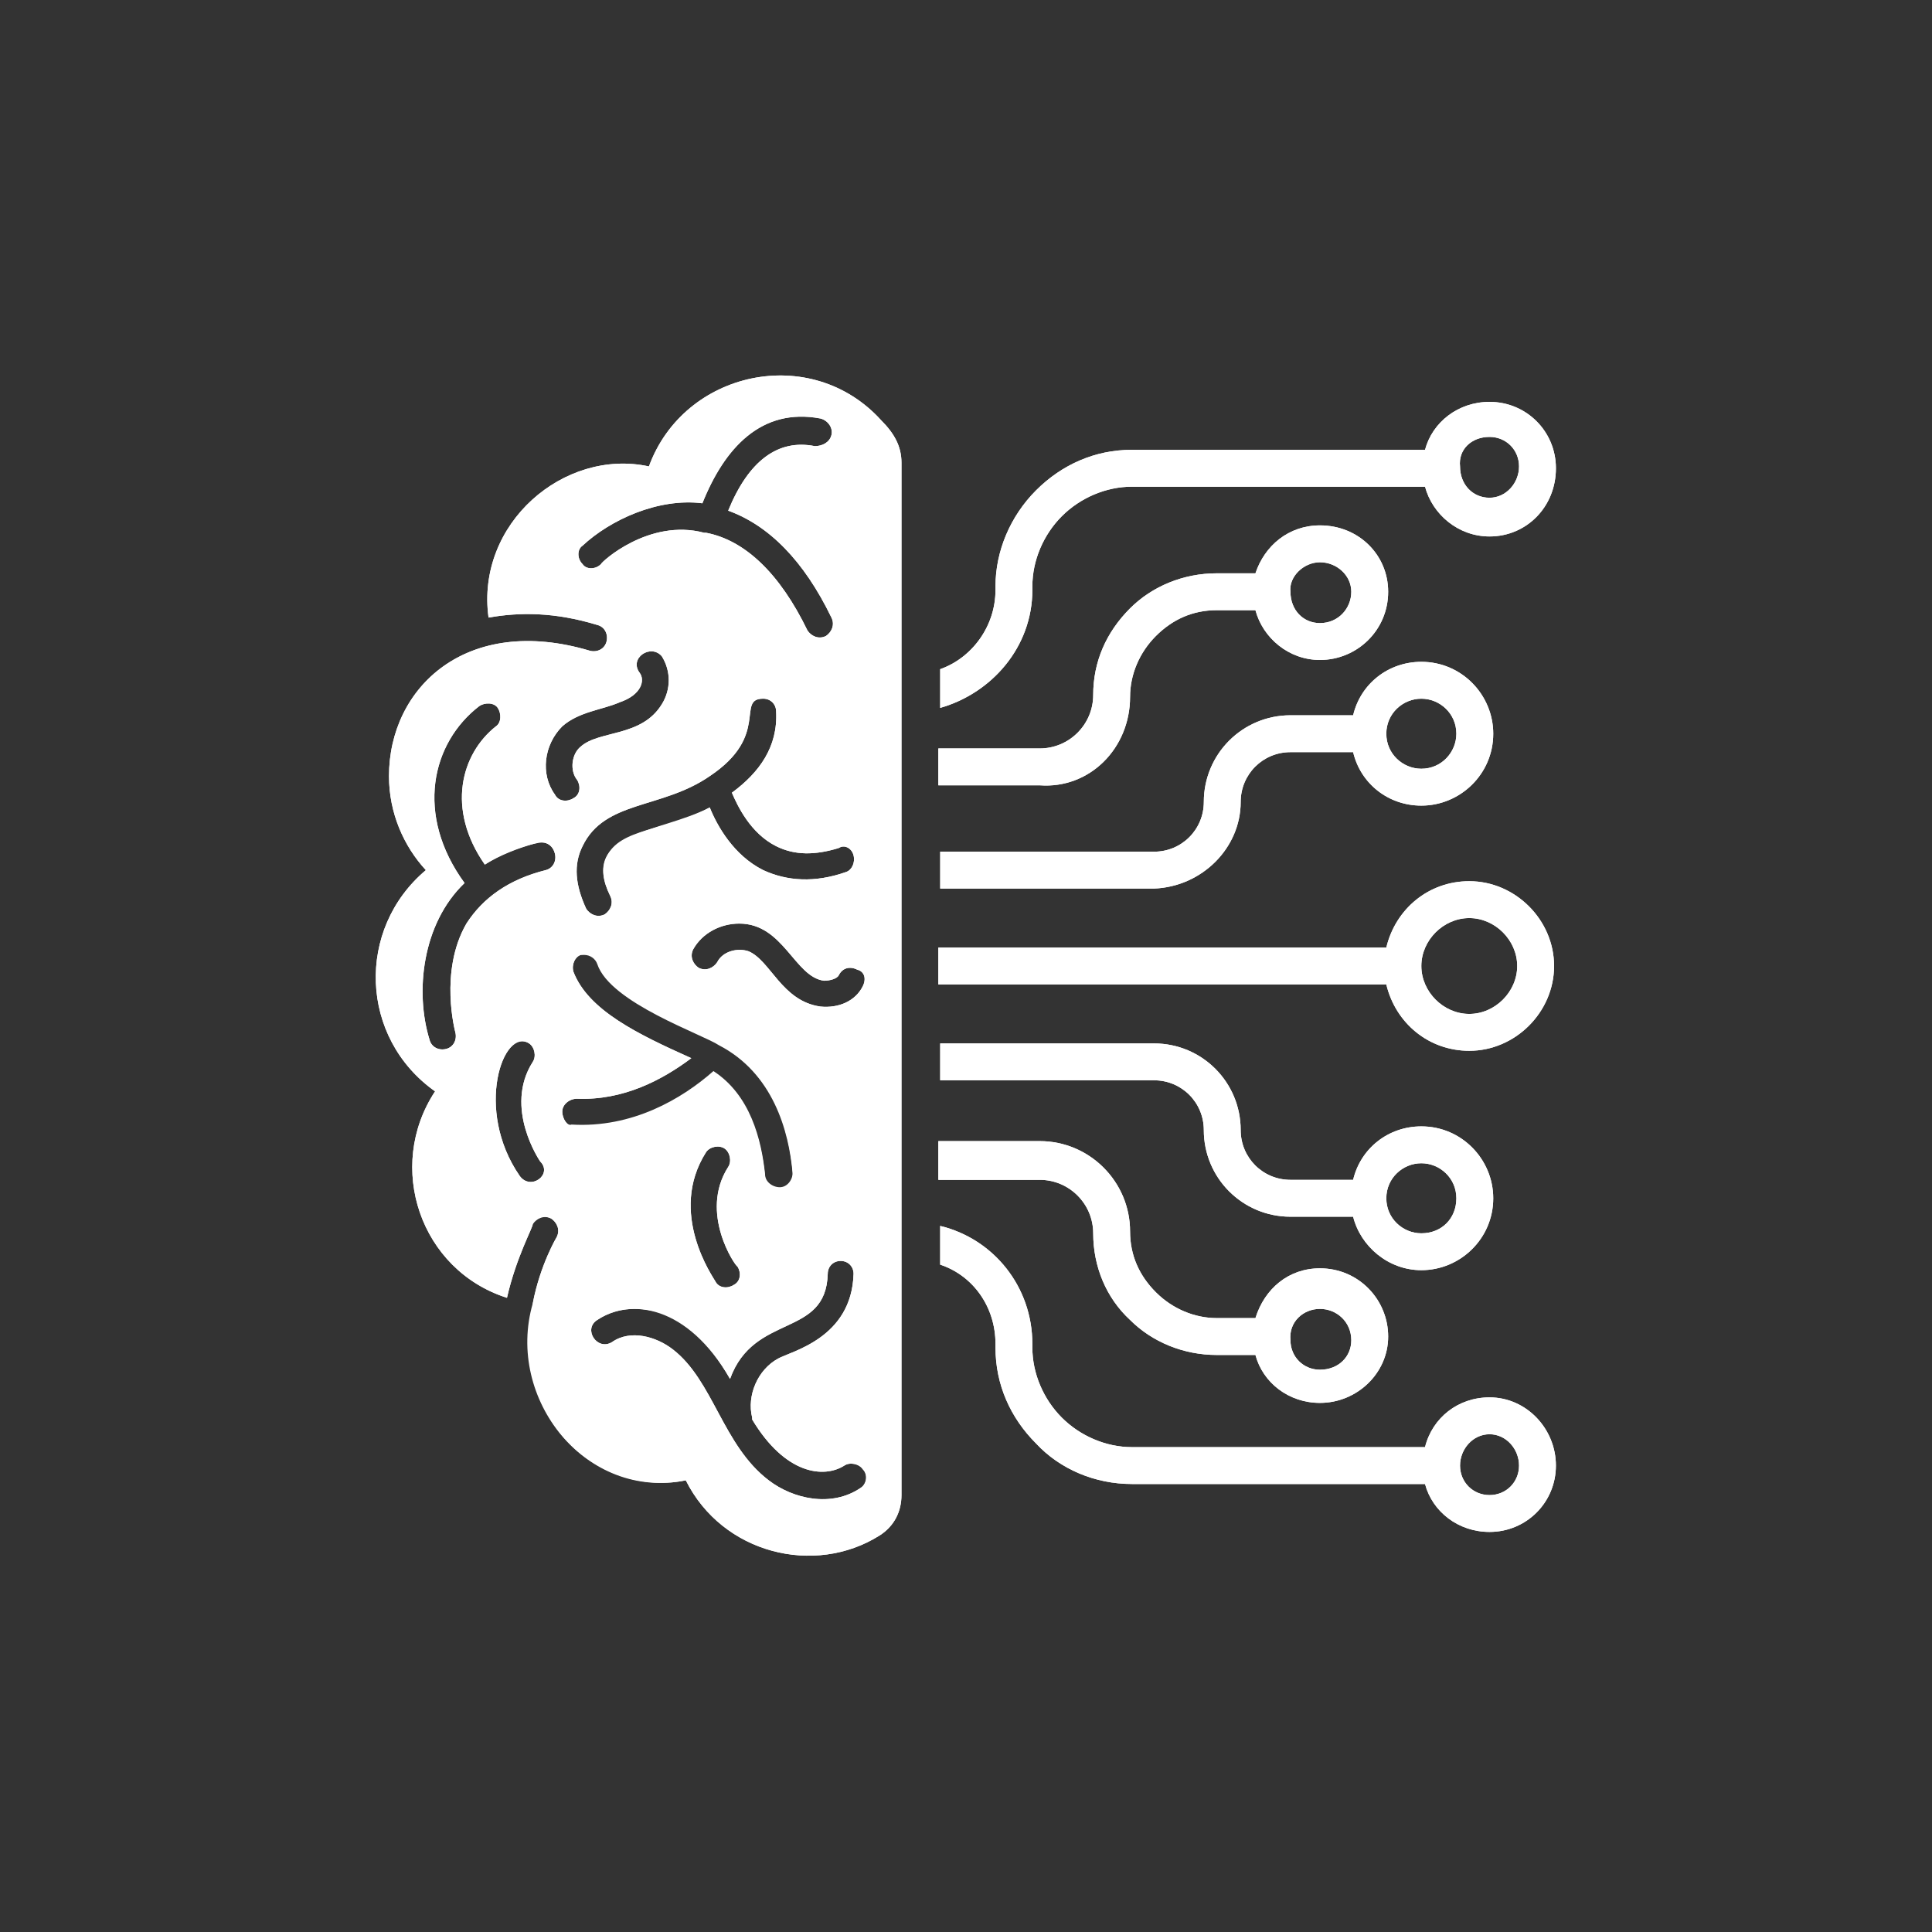 <?xml version="1.0" encoding="UTF-8"?>
<svg width="1200pt" height="1200pt" version="1.1" viewBox="0 0 1200 1200" xmlns="http://www.w3.org/2000/svg">
 <rect x="0" y="0" width="1200" height="1200" fill="#333333" stroke="none"/>
 <path d="m270.23 677.86c-30.914 46.945-9.16 111.07 44.656 128.24 5.727-25.191 16.031-43.512 16.031-45.801 1.145-2.289 4.582-4.582 6.871-4.582 1.145 0 2.289 0 4.582 1.145 3.434 2.289 5.727 6.871 3.434 11.449 0 0-10.305 17.176-14.887 41.223v2.289c-13.742 76.715 46.945 117.94 95.035 107.63 22.902 45.801 80.152 59.543 120.23 34.352 9.16-5.727 13.742-14.887 13.742-25.191v-641.21c0-10.305-4.582-18.32-12.594-26.336-43.512-48.09-122.52-30.914-144.27 28.625-52.672-11.449-107.63 35.496-99.617 93.891 19.465-3.434 41.223-3.434 67.555 4.582 4.582 1.145 6.871 5.727 5.727 10.305-1.145 4.582-5.727 6.871-10.305 5.727-76.715-22.902-124.81 22.902-124.81 77.863 0 22.902 9.16 43.512 22.902 58.395-43.512 36.641-41.223 104.2 5.723 137.4zm52.672 52.672c-28.625-41.223-10.305-92.746 5.727-82.441 3.434 2.289 4.582 8.016 2.289 11.449-18.32 28.625 4.582 61.832 4.582 61.832 8.012 8.016-5.727 18.32-12.598 9.16zm26.336-40.078c0-4.582 4.582-8.016 9.16-8.016 28.625 1.145 52.672-11.449 70.992-25.191-33.207-14.887-64.121-29.77-73.281-53.816-1.145-4.582 1.145-9.16 4.582-10.305h2.289c3.434 0 6.871 2.289 8.016 5.727 8.016 24.047 65.266 43.512 75.57 50.383 33.207 17.176 43.512 52.672 45.801 80.152 0 4.582-3.434 9.16-8.016 9.16-4.582 0-9.16-3.434-9.16-8.016-2.289-21.754-9.16-49.234-32.062-64.121-19.465 17.176-50.383 35.496-88.168 33.207-2.289-0.004-5.723-4.582-5.723-9.164zm108.78 96.184c2.289 3.434 2.289 9.16-2.289 11.449-3.434 2.289-9.16 2.289-11.449-2.289-1.145-2.289-29.77-42.367-5.727-80.152 2.289-3.434 8.016-4.582 11.449-2.289 3.434 2.289 4.582 8.016 2.289 11.449-18.32 28.625 4.582 61.832 5.727 61.832zm76.715 137.4c-18.32 12.594-42.367 6.871-57.25-4.582-28.625-21.754-34.352-61.832-59.543-81.297-10.305-8.016-26.336-12.594-37.785-4.582-9.16 5.727-18.32-8.016-9.16-13.742 6.871-4.582 14.887-6.871 22.902-6.871 27.48 0 45.801 19.465 59.543 43.512 14.887-41.223 59.543-25.191 60.688-65.266 0-4.582 3.434-8.016 8.016-8.016s8.016 3.434 8.016 8.016c-1.145 40.074-38.93 48.09-46.945 52.672-12.594 6.871-19.465 22.902-16.031 36.641v1.145c20.609 34.352 44.656 36.641 57.25 28.625 3.434-2.289 9.16-1.145 11.449 2.289 3.434 3.441 2.289 9.168-1.148 11.457zm1.148-311.45c-4.582 9.16-14.887 13.742-26.336 12.594-24.047-3.434-30.914-28.625-44.656-34.352-6.871-2.289-16.031 0-19.465 6.871-2.289 3.434-6.871 5.727-11.449 3.434-3.434-2.289-5.727-6.871-3.434-11.449 5.727-10.305 17.176-16.031 28.625-16.031 27.48 0 34.352 33.207 52.672 35.496 3.434 0 8.016-1.145 9.16-3.434 2.289-4.582 6.871-5.727 11.449-3.434 4.578 1.145 5.723 5.723 3.434 10.305zm-5.727-81.297c1.145 4.582-1.145 9.16-4.582 10.305-19.465 6.871-36.641 5.727-51.527-1.145-18.32-9.16-28.625-27.48-33.207-38.93-27.48 14.887-56.105 12.594-64.121 30.914-3.434 6.871-2.289 14.887 2.289 24.047 2.289 4.582 0 9.16-3.434 11.449-4.582 2.289-9.16 0-11.449-3.434-6.871-14.887-8.016-27.48-2.289-38.93 13.742-28.625 49.234-22.902 79.008-43.512 37.785-25.191 16.031-48.09 33.207-48.09 4.582 0 8.016 3.434 8.016 8.016 1.145 21.754-10.305 37.785-27.48 50.383 3.434 8.016 11.449 25.191 27.48 33.207 11.449 5.727 24.047 5.727 38.93 1.145 3.434-2.297 8.016-0.004 9.16 4.574zm-156.87-180.91c-3.434 3.434-9.16 3.434-11.449 0-3.434-3.434-3.434-9.16 0-11.449 17.176-16.031 46.945-29.77 74.426-26.336 13.742-34.352 36.641-59.543 73.281-52.672 4.582 1.145 8.016 5.727 6.871 10.305-1.145 4.582-5.727 6.871-10.305 6.871-22.902-4.582-41.223 9.16-53.816 40.074 25.191 9.16 46.945 30.914 64.121 66.41 2.289 4.582 0 9.16-3.434 11.449-4.582 2.289-9.16 0-11.449-3.434-17.176-35.496-38.93-56.105-62.977-60.688h-1.145c-34.355-9.156-64.125 18.324-64.125 19.469zm-24.047 100.76c10.305-9.16 25.191-10.305 35.496-14.887 13.742-4.582 16.031-13.742 12.594-18.32-6.871-9.16 6.871-18.32 13.742-10.305 5.723 9.16 5.723 20.613 0 29.773-12.594 20.609-38.93 16.031-50.383 26.336-5.727 4.582-6.871 14.887-2.289 20.609 2.289 3.434 2.289 9.16-2.289 11.449-3.434 2.289-9.16 2.289-11.449-2.289-9.16-12.594-6.871-30.914 4.578-42.367zm-51.527-12.594c3.434-2.289 9.16-2.289 11.449 1.145 2.289 3.434 2.289 9.16-1.145 11.449-21.754 17.176-30.914 51.527-6.871 85.875 9.16-5.727 20.609-10.305 33.207-13.742h2.289c3.434 0 6.871 2.289 8.016 6.871 1.145 4.582-1.145 9.16-5.727 10.305-22.902 5.727-38.93 17.176-49.234 33.207-17.176 29.77-6.871 67.555-6.871 67.555 1.145 4.582-1.145 9.16-5.727 10.305-4.582 1.145-9.16-1.145-10.305-5.727-9.16-29.77-4.582-72.137 21.754-97.328-30.91-42.359-20.605-87.016 9.164-109.91z" fill="#fff"/>
 <path d="m912.59 652.67c28.625 0 52.672-24.047 52.672-52.672s-24.047-52.672-52.672-52.672c-25.191 0-45.801 17.176-51.527 41.223h-278.24v22.902h278.24c5.727 24.043 26.336 41.219 51.527 41.219zm0-82.441c16.031 0 29.77 13.742 29.77 29.77 0 16.031-13.742 29.77-29.77 29.77-16.031 0-29.77-13.742-29.77-29.77s13.738-29.77 29.77-29.77z" fill="#fff"/>
 <path d="m925.18 867.93c-19.465 0-35.496 12.594-40.074 30.914h-182.06c-16.031 0-32.062-6.871-43.512-18.32-11.449-11.449-18.32-27.48-18.32-43.512v-2.289c0-35.496-24.047-65.266-57.25-73.281v24.047c20.609 6.871 34.352 26.336 34.352 49.234v2.289c0 22.902 9.16 43.512 25.191 59.543 14.883 16.031 36.637 25.191 59.539 25.191h182.06c4.578 17.176 20.609 29.77 40.074 29.77 22.902 0 41.223-18.32 41.223-41.219 0-22.902-18.32-42.367-41.223-42.367zm0 60.688c-10.305 0-18.32-8.016-18.32-18.32 0-10.305 8.016-19.465 18.32-19.465 10.305-0.004 18.32 9.156 18.32 19.465 0 10.305-8.016 18.32-18.32 18.32z" fill="#fff"/>
 <path d="m583.97 670.99h132.82c17.176 0 30.914 13.742 30.914 30.914 0 29.77 24.047 53.816 53.816 53.816l38.934 0.004c4.582 18.32 21.754 33.207 42.367 33.207 24.047 0 44.656-19.465 44.656-44.656 0-24.047-19.465-44.656-44.656-44.656-20.609 0-37.785 13.742-42.367 33.207h-38.93c-17.176 0-30.914-13.742-30.914-30.914 0-29.77-24.047-53.816-53.816-53.816h-132.82zm298.85 51.527c11.449 0 21.754 9.16 21.754 21.754s-9.16 21.754-21.754 21.754c-11.449 0-21.754-9.16-21.754-21.754-0.004-12.594 10.301-21.754 21.754-21.754z" fill="#fff"/>
 <path d="m583.97 732.82h61.832c18.32 0 33.207 14.887 33.207 33.207 0 20.609 8.016 40.074 22.902 53.816 13.742 13.742 33.207 21.754 53.816 21.754h24.047c4.582 17.176 20.609 29.77 40.074 29.77 22.902 0 42.367-18.32 42.367-41.223 0-22.902-18.32-42.367-42.367-42.367-19.465 0-34.352 12.594-40.074 30.914h-24.047c-13.742 0-27.48-5.727-37.785-16.031-10.305-10.305-16.031-22.902-16.031-37.785 0-30.914-25.191-56.105-56.105-56.105h-62.977l-0.004 24.051zm235.88 80.152c10.305 0 19.465 8.016 19.465 19.465 0 10.305-8.016 18.32-19.465 18.32-10.305 0-18.32-8.016-18.32-18.32-1.145-11.449 8.016-19.465 18.32-19.465z" fill="#fff"/>
 <path d="m641.22 366.41v-2.289c0-16.031 6.871-32.062 18.32-43.512 11.449-11.449 27.48-18.32 43.512-18.32h182.06c4.582 17.176 20.609 30.914 40.074 30.914 22.902 0 41.223-18.32 41.223-42.367 0-22.902-18.32-41.223-41.223-41.223-19.465 0-35.496 12.594-40.074 29.77h-182.06c-22.902 0-43.512 9.16-59.543 25.191s-25.191 37.785-25.191 59.543v2.289c0 22.902-14.887 42.367-34.352 49.234l0.004 24.051c32.059-9.16 57.25-37.785 57.25-73.281zm283.96-95.035c10.305 0 18.32 8.012 18.32 18.32 0 10.305-8.016 19.465-18.32 19.465-10.305 0-18.32-8.016-18.32-19.465-1.145-10.309 6.871-18.32 18.32-18.32z" fill="#fff"/>
 <path d="m770.61 498.09c0-17.176 13.742-30.914 30.914-30.914h38.934c4.582 19.465 21.754 33.207 42.367 33.207 24.047 0 44.656-19.465 44.656-44.656 0-24.047-19.465-44.656-44.656-44.656-20.609 0-37.785 13.742-42.367 33.207h-38.93c-29.77 0-53.816 24.047-53.816 53.816 0 17.176-13.742 30.914-30.914 30.914h-132.82v22.902l132.82-0.004c29.773-1.145 53.816-25.188 53.816-53.816zm112.21-64.121c11.449 0 21.754 9.16 21.754 21.754 0 11.449-9.16 21.754-21.754 21.754-11.449 0-21.754-9.16-21.754-21.754-0.004-12.594 10.301-21.754 21.754-21.754z" fill="#fff"/>
 <path d="m701.91 432.82c0-13.742 5.727-27.48 16.031-37.785 10.305-10.305 22.902-16.031 37.785-16.031h24.047c4.582 17.176 20.609 30.914 40.074 30.914 22.902 0 42.367-18.32 42.367-42.367 0-22.902-18.32-41.223-42.367-41.223-19.465 0-34.352 12.594-40.074 29.77h-24.047c-20.609 0-40.074 8.016-53.816 21.754-14.887 14.887-22.902 33.207-22.902 53.816 0 18.32-14.887 33.207-33.207 33.207h-62.977v22.902l62.98 0.004c30.914 2.293 56.105-22.898 56.105-54.961zm117.94-83.586c10.305 0 19.465 8.016 19.465 18.32 0 10.305-8.016 19.465-19.465 19.465-10.305 0-18.32-8.016-18.32-19.465-1.145-9.16 8.016-18.32 18.32-18.32z" fill="#fff"/>
 <path d="m270.23 677.86c-30.914 46.945-9.16 111.07 44.656 128.24 5.727-25.191 16.031-43.512 16.031-45.801 2.289-3.434 6.871-5.727 11.449-3.434 3.434 2.289 5.727 6.871 3.434 11.449 0 0-10.305 17.176-14.887 41.223-17.172 59.539 33.211 122.52 95.039 109.92 22.902 45.801 80.152 59.543 120.23 34.352 9.16-5.727 13.742-14.887 13.742-25.191v-641.21c0-10.305-4.582-18.32-12.594-26.336-43.512-48.09-122.52-30.914-144.27 28.625-52.672-11.449-107.63 35.496-99.617 93.891 19.465-3.434 41.223-3.434 67.555 4.582 4.582 1.145 6.871 5.727 5.727 10.305-1.145 4.582-5.727 6.871-10.305 5.727-76.715-22.902-124.81 22.902-124.81 77.863 0 22.902 9.16 43.512 22.902 58.395-43.512 36.637-41.223 104.19 5.723 137.4zm52.672 52.672c-28.625-41.223-10.305-92.746 5.727-82.441 3.434 2.289 4.582 8.016 2.289 11.449-18.32 28.625 4.582 61.832 4.582 61.832 8.012 8.016-5.727 18.32-12.598 9.16zm26.336-40.078c0-4.582 4.582-8.016 9.16-8.016 28.625 1.145 52.672-11.449 70.992-25.191-33.207-14.887-64.121-29.77-73.281-53.816-1.145-4.582 1.145-9.16 4.582-10.305 4.582-1.145 9.16 1.145 10.305 4.582 8.016 24.047 65.266 43.512 75.57 50.383 33.207 17.176 43.512 52.672 45.801 80.152 0 4.582-3.434 9.16-8.016 9.16-4.582 0-9.16-3.434-9.16-8.016-2.289-21.754-9.16-49.234-32.062-64.121-19.465 17.176-50.383 35.496-88.168 33.207-2.289 1.141-5.723-3.438-5.723-8.02zm108.78 96.184c2.289 3.434 2.289 9.16-2.289 11.449-3.434 2.289-9.16 2.289-11.449-2.289-1.145-2.289-29.77-42.367-5.727-80.152 2.289-3.434 8.016-4.582 11.449-2.289 3.434 2.289 4.582 8.016 2.289 11.449-18.32 28.625 4.582 61.832 5.727 61.832zm76.715 137.4c-18.32 12.594-42.367 6.871-57.25-4.582-28.625-21.754-34.352-61.832-59.543-81.297-10.305-8.016-26.336-12.594-37.785-4.582-9.16 5.727-18.32-8.016-9.16-13.742 20.609-13.742 56.105-9.16 82.441 36.641 14.887-41.223 59.543-25.191 60.688-65.266 0-4.582 3.434-8.016 8.016-8.016s8.016 3.434 8.016 8.016c-1.145 40.074-38.93 48.09-46.945 52.672-12.594 6.871-19.465 22.902-16.031 36.641v1.145c20.609 34.352 44.656 36.641 57.25 28.625 3.434-2.289 9.16-1.145 11.449 2.289 3.438 3.441 2.293 9.168-1.145 11.457zm1.148-311.45c-4.582 9.16-14.887 13.742-26.336 12.594-24.047-3.434-30.914-28.625-44.656-34.352-6.871-2.289-16.031 0-19.465 6.871-2.289 3.434-6.871 5.727-11.449 3.434-3.434-2.289-5.727-6.871-3.434-11.449 5.727-10.305 17.176-16.031 28.625-16.031 27.48 0 34.352 33.207 52.672 35.496 3.434 0 8.016-1.145 9.16-3.434 2.289-4.582 6.871-5.727 11.449-3.434 4.578 1.145 5.723 5.723 3.434 10.305zm-5.727-81.297c1.145 4.582-1.145 9.16-4.582 10.305-19.465 6.871-36.641 5.727-51.527-1.145-18.32-9.16-28.625-27.48-33.207-38.93-30.914 16.031-81.297 14.887-61.832 54.961 2.289 4.582 0 9.16-3.434 11.449-4.582 2.289-9.16 0-11.449-3.434-6.871-14.887-8.016-27.48-2.289-38.93 13.742-28.625 49.234-22.902 79.008-43.512 37.785-25.191 16.031-48.09 33.207-48.09 4.582 0 8.016 3.434 8.016 8.016 1.145 21.754-10.305 37.785-27.48 50.383 3.434 8.016 11.449 25.191 27.48 33.207 11.449 5.727 24.047 5.727 38.93 1.145 3.434-2.297 8.016-0.004 9.16 4.574zm-156.87-180.91c-3.434 3.434-9.16 3.434-11.449 0-3.434-3.434-3.434-9.16 0-11.449 17.176-16.031 46.945-29.77 74.426-26.336 13.742-34.352 36.641-59.543 73.281-52.672 4.582 1.145 8.016 5.727 6.871 10.305-1.145 4.582-5.727 6.871-10.305 6.871-22.902-4.582-41.223 9.16-53.816 40.074 25.191 9.16 46.945 30.914 64.121 66.41 2.289 4.582 0 9.16-3.434 11.449-4.582 2.289-9.16 0-11.449-3.434-17.176-35.496-38.93-56.105-62.977-60.688h-1.145c-34.355-9.156-64.125 18.324-64.125 19.469zm-24.047 100.76c10.305-9.16 25.191-10.305 35.496-14.887 13.742-4.582 16.031-13.742 12.594-18.32-6.871-9.16 6.871-18.32 13.742-10.305 5.723 9.16 5.723 20.613 0 29.773-12.594 20.609-38.93 16.031-50.383 26.336-5.727 4.582-6.871 14.887-2.289 20.609 2.289 3.434 2.289 9.16-2.289 11.449-3.434 2.289-9.16 2.289-11.449-2.289-9.16-12.594-6.871-30.914 4.578-42.367zm-51.527-12.594c3.434-2.289 9.16-2.289 11.449 1.145 2.289 3.434 2.289 9.16-1.145 11.449-21.754 17.176-30.914 51.527-6.871 85.875 13.742-9.16 32.062-13.742 35.496-13.742s6.871 2.289 8.016 6.871c1.145 4.582-1.145 9.16-5.727 10.305-22.902 5.727-38.93 17.176-49.234 33.207-17.176 29.77-6.871 67.555-6.871 67.555 1.145 4.582-1.145 9.16-5.727 10.305-4.582 1.145-9.16-1.145-10.305-5.727-9.16-29.77-4.582-72.137 21.754-97.328-30.91-42.359-20.605-87.016 9.164-109.91z" fill="#fff"/>
 <path d="m912.59 652.67c28.625 0 52.672-24.047 52.672-52.672s-24.047-52.672-52.672-52.672c-25.191 0-45.801 17.176-51.527 41.223h-278.24v22.902h278.24c5.727 24.043 26.336 41.219 51.527 41.219zm0-82.441c16.031 0 29.77 13.742 29.77 29.77 0 16.031-13.742 29.77-29.77 29.77-16.031 0-29.77-13.742-29.77-29.77s13.738-29.77 29.77-29.77z" fill="#fff"/>
 <path d="m925.18 867.93c-19.465 0-35.496 12.594-40.074 30.914h-182.06c-16.031 0-32.062-6.871-43.512-18.32-11.449-11.449-18.32-27.48-18.32-43.512v-2.289c0-35.496-24.047-65.266-57.25-73.281v24.047c20.609 6.871 34.352 26.336 34.352 49.234v2.289c0 22.902 9.16 43.512 25.191 59.543 14.883 16.031 36.637 25.191 59.539 25.191h182.06c4.578 17.176 20.609 29.77 40.074 29.77 22.902 0 41.223-18.32 41.223-41.219 0-22.902-18.32-42.367-41.223-42.367zm0 60.688c-10.305 0-18.32-8.016-18.32-18.32 0-10.305 8.016-19.465 18.32-19.465 10.305-0.004 18.32 9.156 18.32 19.465 0 10.305-8.016 18.32-18.32 18.32z" fill="#fff"/>
 <path d="m583.97 670.99h132.82c17.176 0 30.914 13.742 30.914 30.914 0 29.77 24.047 53.816 53.816 53.816l38.934 0.004c4.582 18.32 21.754 33.207 42.367 33.207 24.047 0 44.656-19.465 44.656-44.656 0-24.047-19.465-44.656-44.656-44.656-20.609 0-37.785 13.742-42.367 33.207h-38.93c-17.176 0-30.914-13.742-30.914-30.914 0-29.77-24.047-53.816-53.816-53.816h-132.82zm298.85 51.527c11.449 0 21.754 9.16 21.754 21.754s-9.16 21.754-21.754 21.754c-11.449 0-21.754-9.16-21.754-21.754-0.004-12.594 10.301-21.754 21.754-21.754z" fill="#fff"/>
 <path d="m583.97 732.82h61.832c18.32 0 33.207 14.887 33.207 33.207 0 20.609 8.016 40.074 22.902 53.816 13.742 13.742 33.207 21.754 53.816 21.754h24.047c4.582 17.176 20.609 29.77 40.074 29.77 22.902 0 42.367-18.32 42.367-41.223 0-22.902-18.32-42.367-42.367-42.367-19.465 0-34.352 12.594-40.074 30.914h-24.047c-13.742 0-27.48-5.727-37.785-16.031-10.305-10.305-16.031-22.902-16.031-37.785 0-30.914-25.191-56.105-56.105-56.105h-62.977l-0.004 24.051zm235.88 80.152c10.305 0 19.465 8.016 19.465 19.465 0 10.305-8.016 18.32-19.465 18.32-10.305 0-18.32-8.016-18.32-18.32-1.145-11.449 8.016-19.465 18.32-19.465z" fill="#fff"/>
 <path d="m641.22 366.41v-2.289c0-16.031 6.871-32.062 18.32-43.512 11.449-11.449 27.48-18.32 43.512-18.32h182.06c4.582 17.176 20.609 30.914 40.074 30.914 22.902 0 41.223-18.32 41.223-42.367 0-22.902-18.32-41.223-41.223-41.223-19.465 0-35.496 12.594-40.074 29.77h-182.06c-22.902 0-43.512 9.16-59.543 25.191s-25.191 37.785-25.191 59.543v2.289c0 22.902-14.887 42.367-34.352 49.234l0.004 24.051c32.059-9.16 57.25-37.785 57.25-73.281zm283.96-95.035c10.305 0 18.32 8.012 18.32 18.32 0 10.305-8.016 19.465-18.32 19.465-10.305 0-18.32-8.016-18.32-19.465-1.145-10.309 6.871-18.32 18.32-18.32z" fill="#fff"/>
 <path d="m770.61 498.09c0-17.176 13.742-30.914 30.914-30.914h38.934c4.582 19.465 21.754 33.207 42.367 33.207 24.047 0 44.656-19.465 44.656-44.656 0-24.047-19.465-44.656-44.656-44.656-20.609 0-37.785 13.742-42.367 33.207h-38.93c-29.77 0-53.816 24.047-53.816 53.816 0 17.176-13.742 30.914-30.914 30.914h-132.82v22.902l132.82-0.004c29.773-1.145 53.816-25.188 53.816-53.816zm112.21-64.121c11.449 0 21.754 9.16 21.754 21.754 0 11.449-9.16 21.754-21.754 21.754-11.449 0-21.754-9.16-21.754-21.754-0.004-12.594 10.301-21.754 21.754-21.754z" fill="#fff"/>
 <path d="m701.91 432.82c0-13.742 5.727-27.48 16.031-37.785 10.305-10.305 22.902-16.031 37.785-16.031h24.047c4.582 17.176 20.609 30.914 40.074 30.914 22.902 0 42.367-18.32 42.367-42.367 0-22.902-18.32-41.223-42.367-41.223-19.465 0-34.352 12.594-40.074 29.77h-24.047c-20.609 0-40.074 8.016-53.816 21.754-14.887 14.887-22.902 33.207-22.902 53.816 0 18.32-14.887 33.207-33.207 33.207h-62.977v22.902l62.98 0.004c30.914 2.293 56.105-22.898 56.105-54.961zm117.94-83.586c10.305 0 19.465 8.016 19.465 18.32 0 10.305-8.016 19.465-19.465 19.465-10.305 0-18.32-8.016-18.32-19.465-1.145-9.16 8.016-18.32 18.32-18.32z" fill="#fff"/>
</svg>
